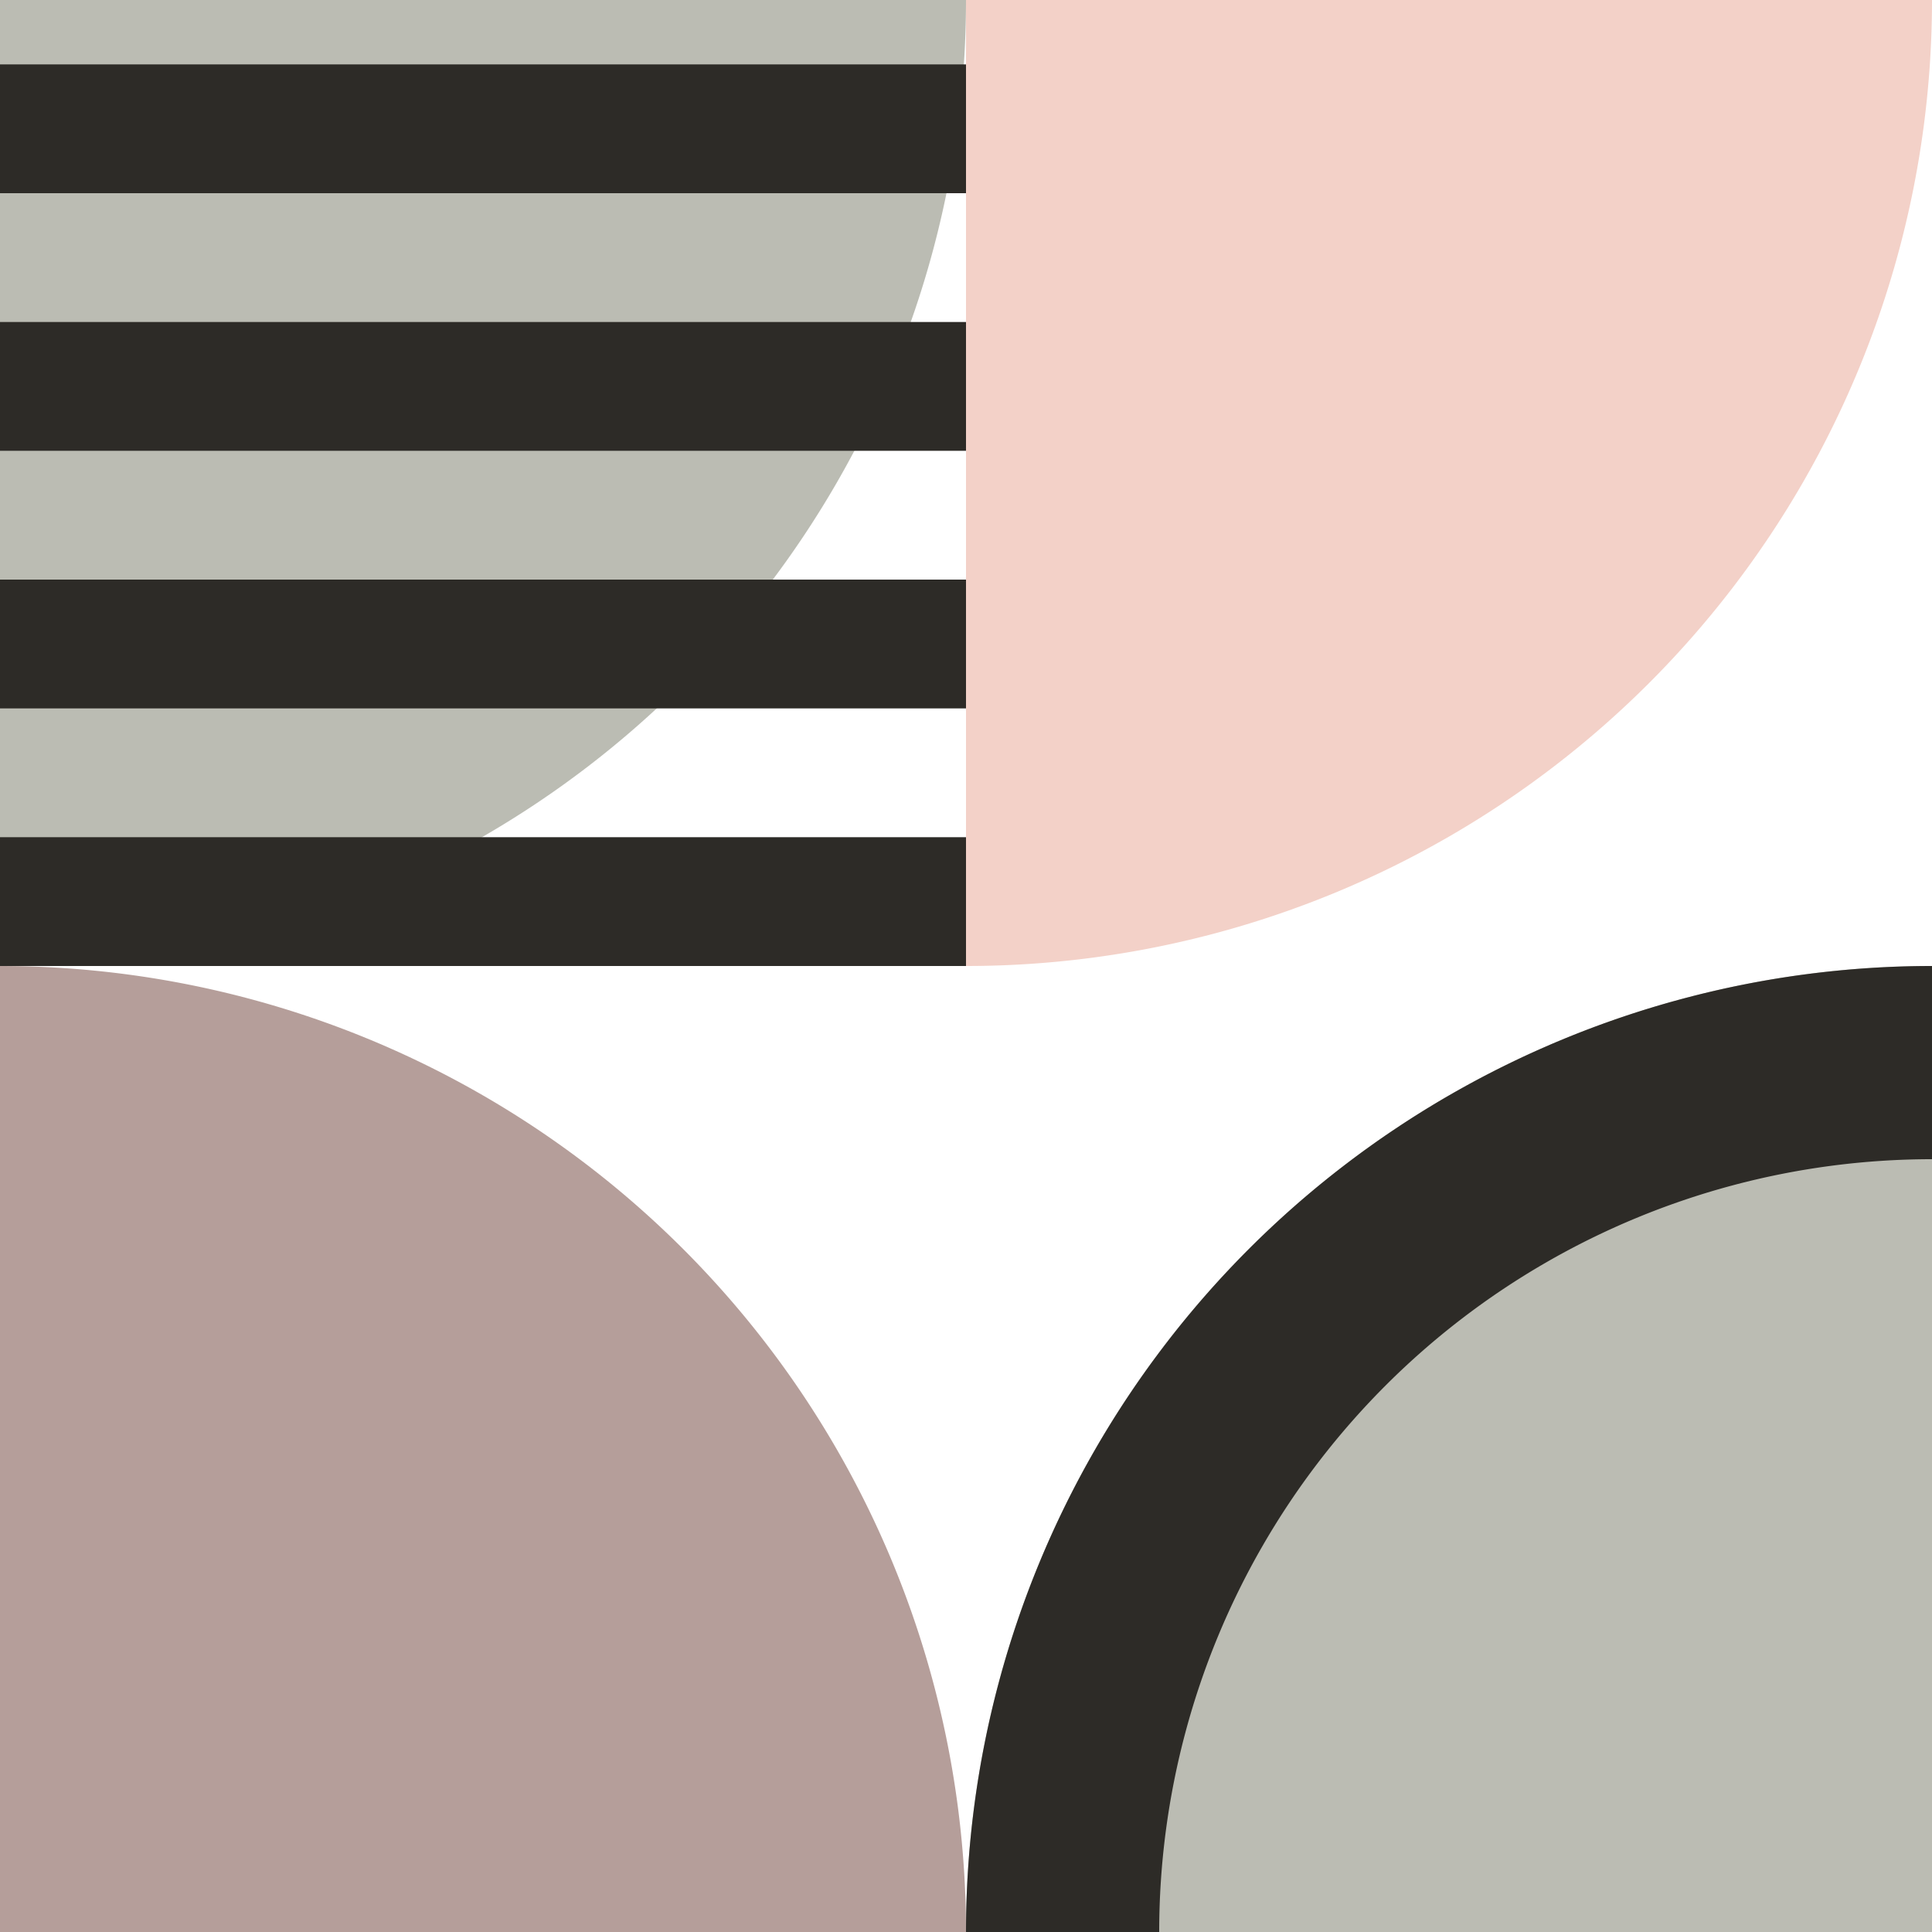 <svg xmlns="http://www.w3.org/2000/svg" width="30" height="30" viewBox="0 0 30 30"><title>custhom-simplified-patterns</title><g style="isolation:isolate"><path d="M15,30H30V15A15,15,0,0,0,15,30Z" fill="#bbbcb3"/><path d="M0,15V30H15A15,15,0,0,0,0,15Z" fill="#b59e9a"/><path d="M0,0V15A15,15,0,0,0,15,0Z" fill="#bbbcb3"/><path d="M15,0V15A15,15,0,0,0,30,0Z" fill="#f3d1c8"/><path d="M15,30h3A12,12,0,0,1,30,18V15A15,15,0,0,0,15,30Z" fill="#2d2b27"/><rect y="1" width="15" height="2" fill="#2d2b27" style="mix-blend-mode:overlay"/><rect y="5" width="15" height="2" fill="#2d2b27" style="mix-blend-mode:overlay"/><rect y="9" width="15" height="2" fill="#2d2b27" style="mix-blend-mode:overlay"/><rect y="13" width="15" height="2" fill="#2d2b27" style="mix-blend-mode:overlay"/></g></svg>